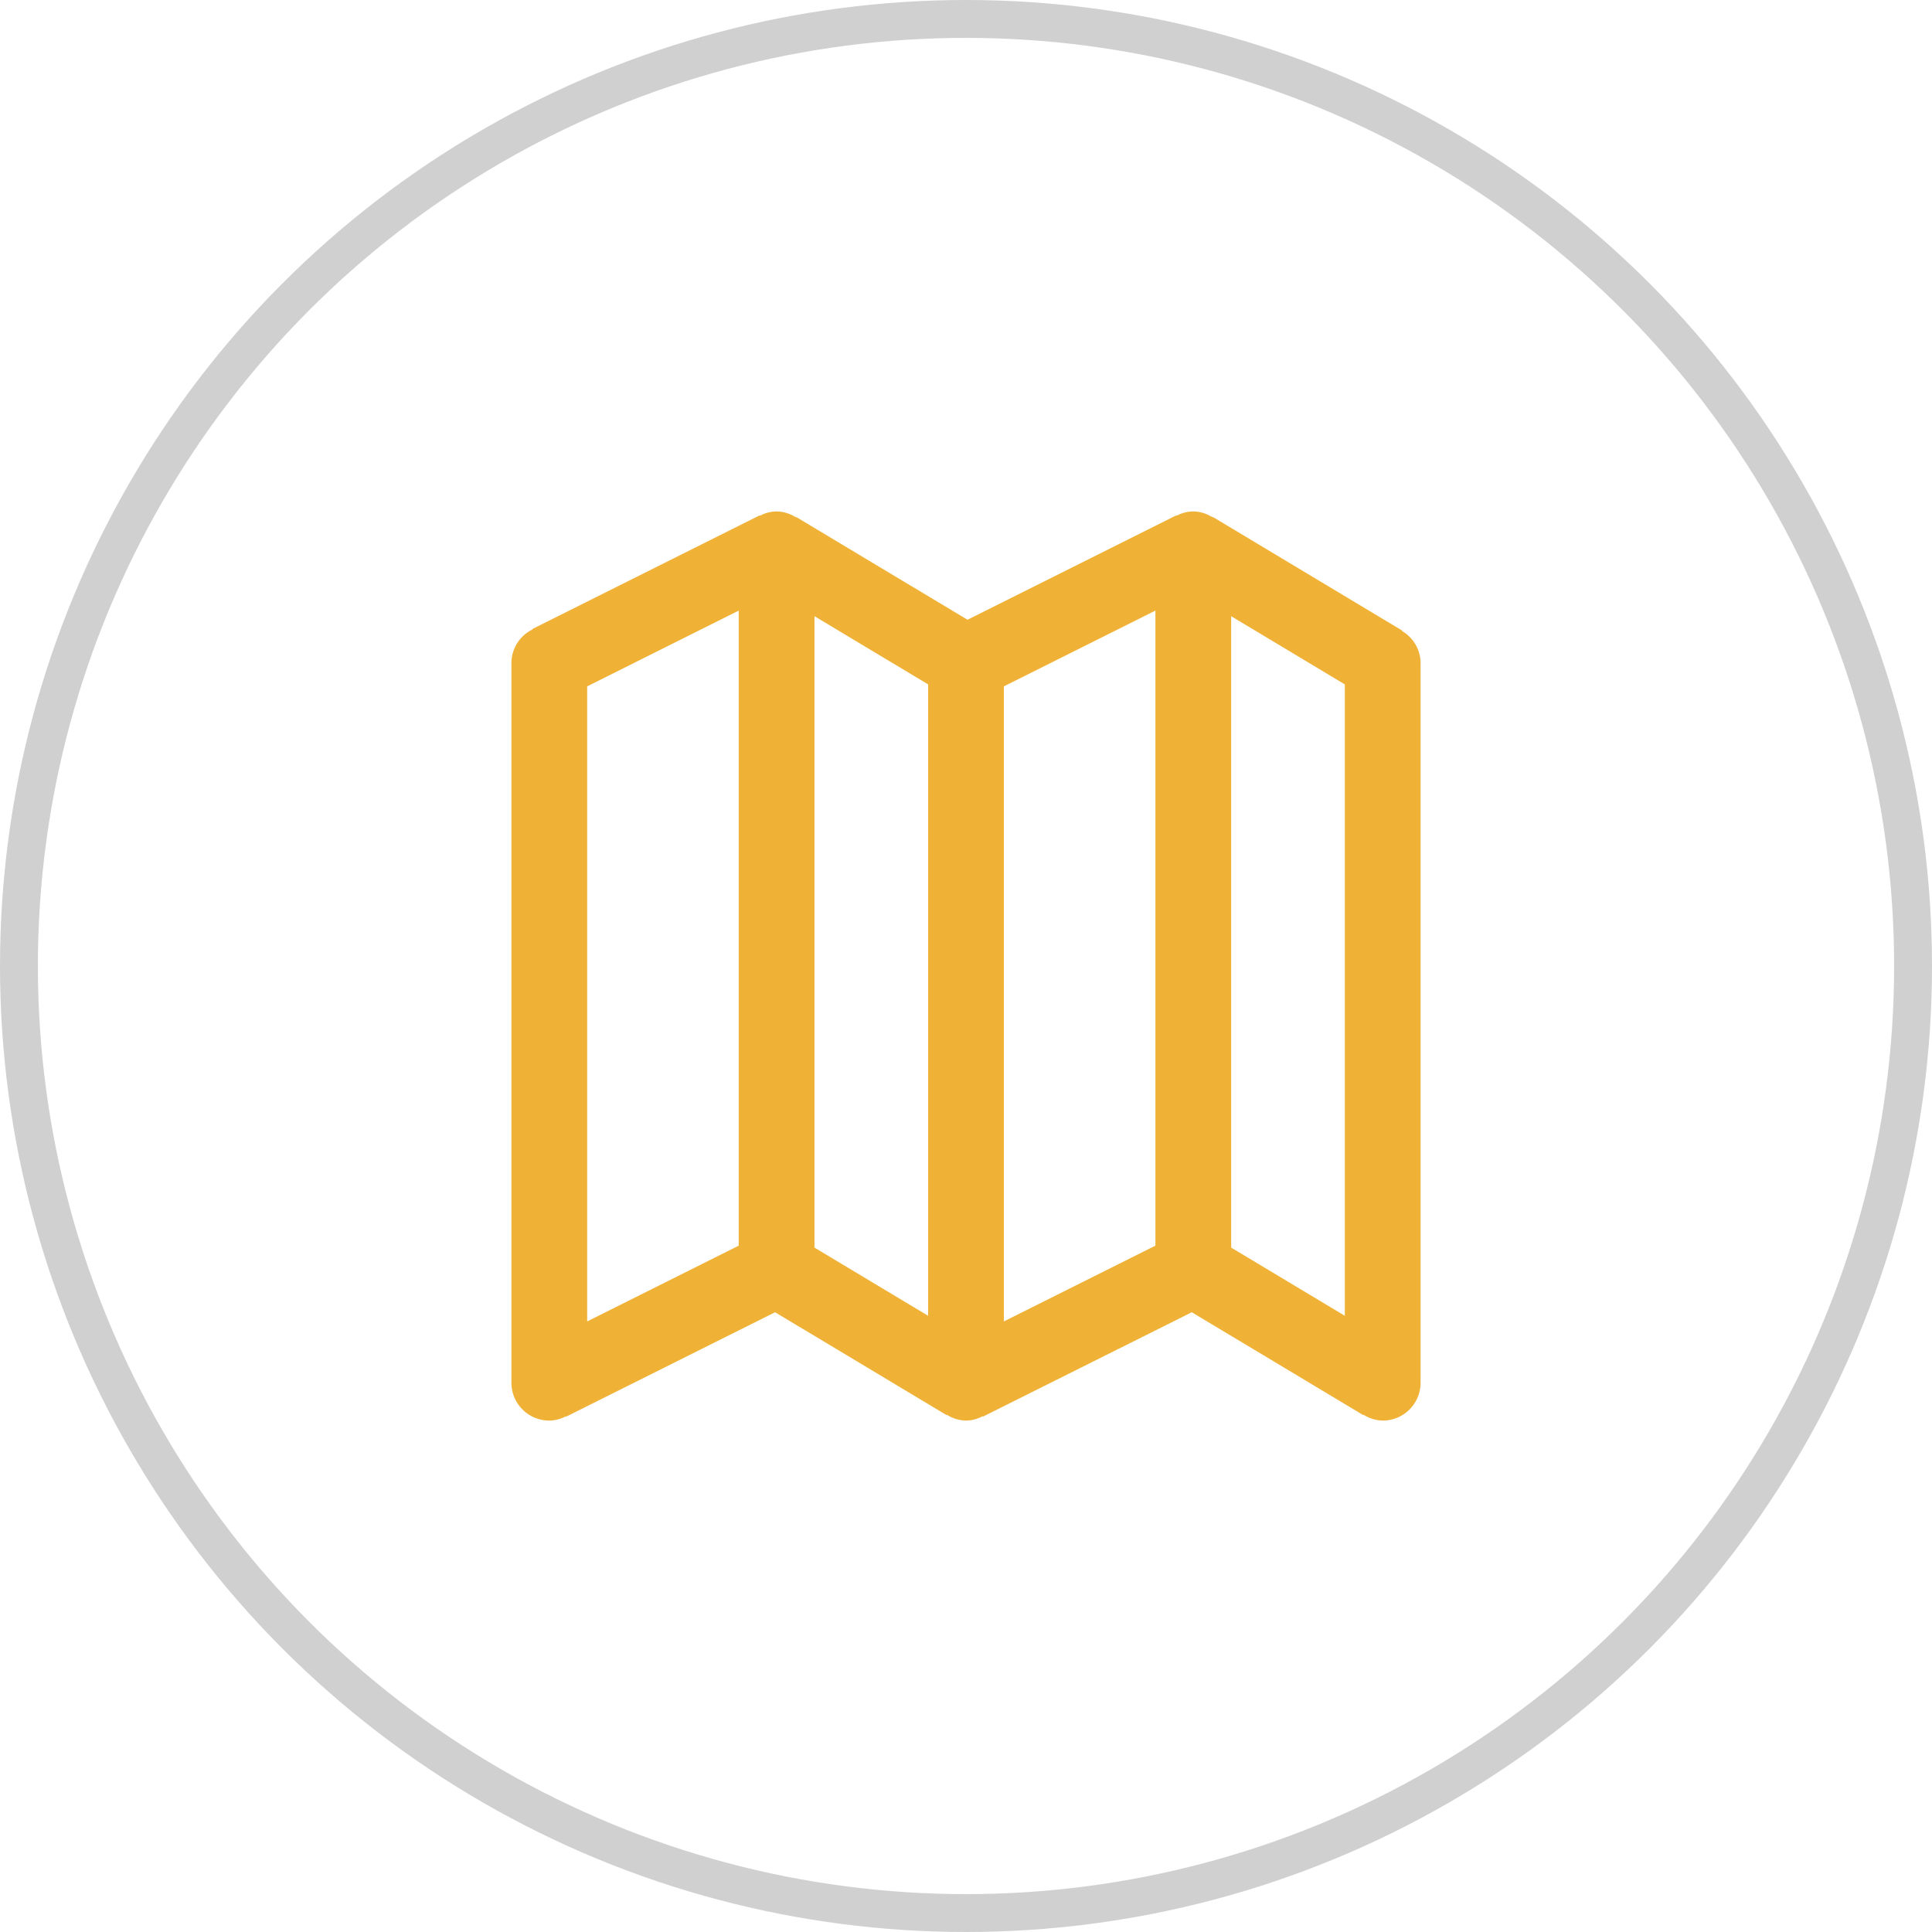 <svg xmlns="http://www.w3.org/2000/svg" width="51" height="51" viewBox="0 0 51 51">
  <defs>
    <style>
      .cls-1 {
        fill: #fff;
        fill-opacity: 0;
        stroke: #d0d0d0;
        stroke-linejoin: round;
        stroke-width: 1px;
      }

      .cls-2 {
        fill: #efb236;
        fill-rule: evenodd;
      }
    </style>
  </defs>
  <circle id="circle" class="cls-1" cx="25.5" cy="25.5" r="25"/>
  <path id="Map" class="cls-2" d="M1387,57a0.982,0.982,0,0,1-.51-0.157v0.014l-4.53-2.717-5.51,2.754-0.01-.009A0.955,0.955,0,0,1,1376,57a0.982,0.982,0,0,1-.51-0.157v0.014l-4.53-2.717-5.51,2.754-0.01-.009A0.955,0.955,0,0,1,1365,57a1,1,0,0,1-1-1V37a0.989,0.989,0,0,1,.56-0.885l-0.01-.009,6-3,0.01,0.009A0.955,0.955,0,0,1,1371,33a0.982,0.982,0,0,1,.51.157V33.143l4.53,2.717,5.51-2.755,0.01,0.009A0.955,0.955,0,0,1,1382,33a0.982,0.982,0,0,1,.51.157V33.143l5,3v0.015A0.982,0.982,0,0,1,1388,37V56A1,1,0,0,1,1387,57Zm-17-21.382-4,2V54.382l4-2V35.618Zm5,1.948-3-1.8V52.434l3,1.8V37.566Zm6-1.948-4,2V54.382l4-2V35.618Zm2,0.148V52.434l3,1.8V37.566Z" transform="translate(-1350.5 -19.5)"/>
</svg>
